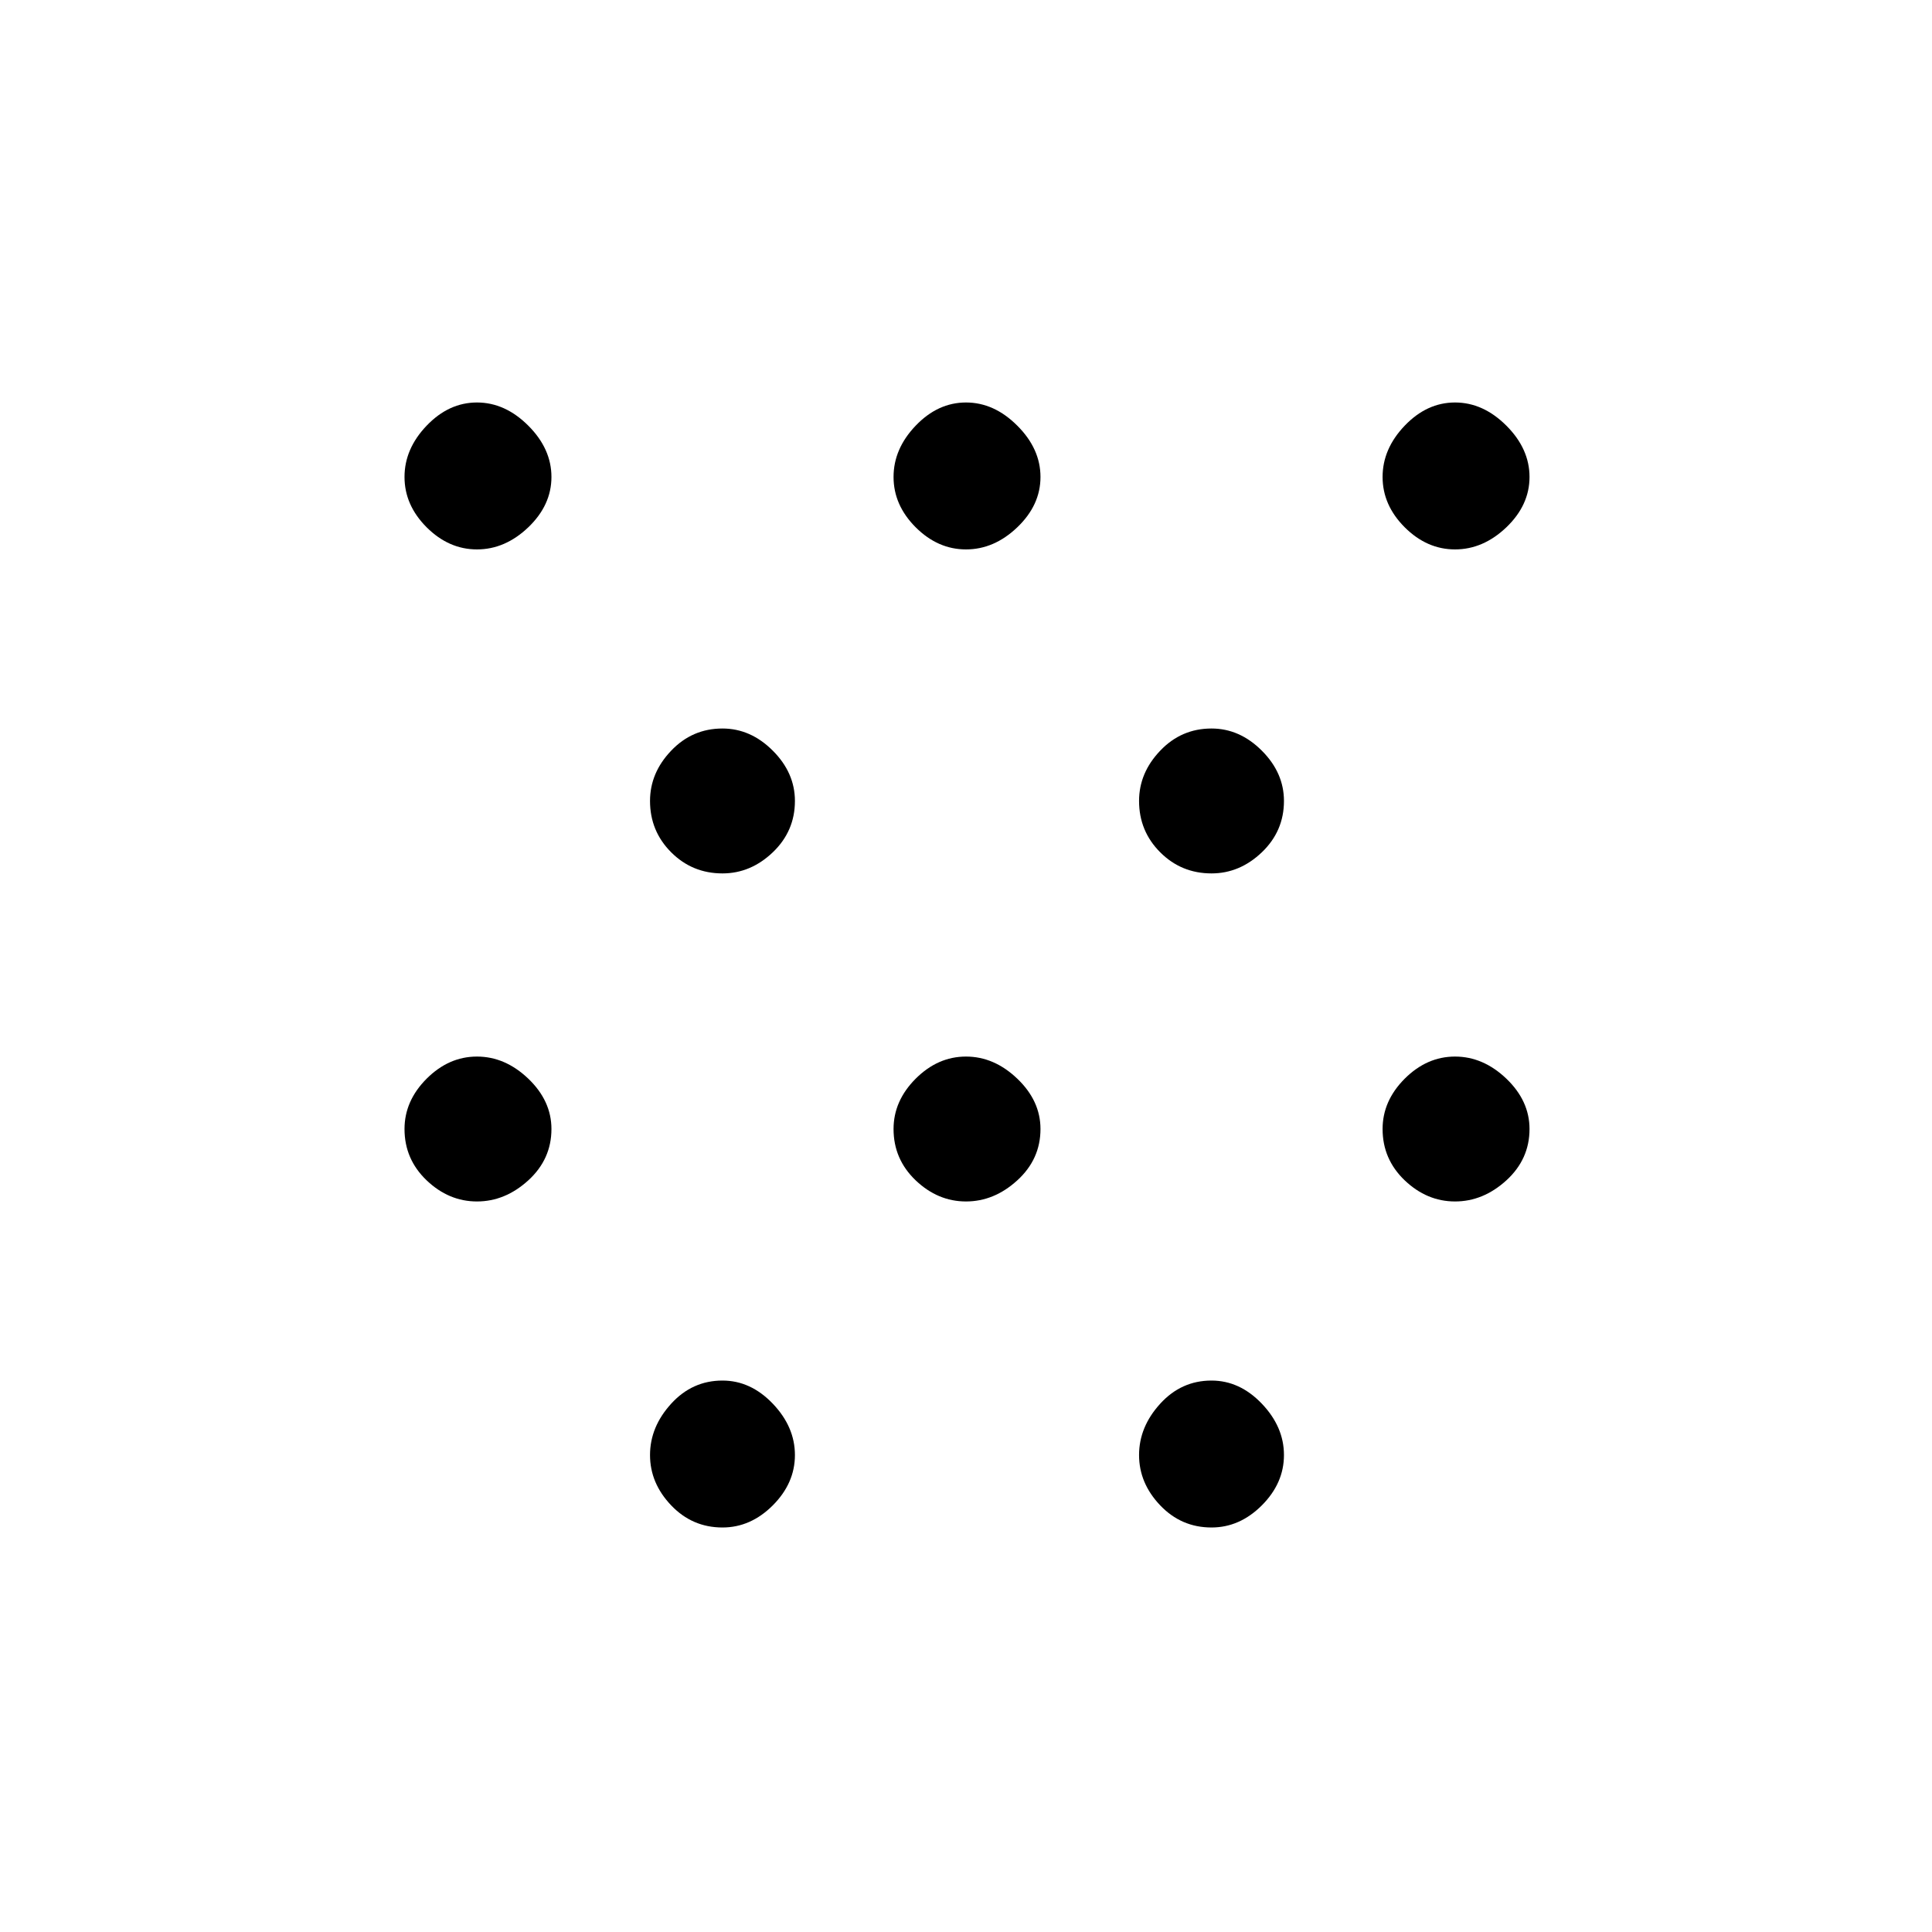 <svg xmlns="http://www.w3.org/2000/svg" height="40" width="40"><path d="M9.875 24.875q-.583 0-1.042-.437-.458-.438-.458-1.063 0-.583.458-1.042.459-.458 1.042-.458t1.063.458q.479.459.479 1.042 0 .625-.479 1.063-.48.437-1.063.437Zm0-13.5q-.583 0-1.042-.458-.458-.459-.458-1.042t.458-1.062q.459-.48 1.042-.48t1.063.48q.479.479.479 1.062 0 .583-.479 1.042-.48.458-1.063.458Zm20.25 13.5q-.583 0-1.042-.437-.458-.438-.458-1.063 0-.583.458-1.042.459-.458 1.042-.458t1.063.458q.479.459.479 1.042 0 .625-.479 1.063-.48.437-1.063.437Zm0-13.5q-.583 0-1.042-.458-.458-.459-.458-1.042t.458-1.062q.459-.48 1.042-.48t1.063.48q.479.479.479 1.062 0 .583-.479 1.042-.48.458-1.063.458Zm-15.167 20.25q-.625 0-1.062-.458-.438-.459-.438-1.042t.438-1.063q.437-.479 1.062-.479.584 0 1.042.479.458.48.458 1.063T16 31.167q-.458.458-1.042.458Zm0-13.542q-.625 0-1.062-.437-.438-.438-.438-1.063 0-.583.438-1.041.437-.459 1.062-.459.584 0 1.042.459.458.458.458 1.041 0 .625-.458 1.063-.458.437-1.042.437ZM20 24.875q-.583 0-1.042-.437Q18.5 24 18.5 23.375q0-.583.458-1.042.459-.458 1.042-.458t1.062.458q.48.459.48 1.042 0 .625-.48 1.063-.479.437-1.062.437Zm0-13.5q-.583 0-1.042-.458-.458-.459-.458-1.042t.458-1.062q.459-.48 1.042-.48t1.062.48q.48.479.48 1.062 0 .583-.48 1.042-.479.458-1.062.458Zm5.083 20.25q-.625 0-1.062-.458-.438-.459-.438-1.042t.438-1.063q.437-.479 1.062-.479.584 0 1.042.479.458.48.458 1.063t-.458 1.042q-.458.458-1.042.458Zm0-13.542q-.625 0-1.062-.437-.438-.438-.438-1.063 0-.583.438-1.041.437-.459 1.062-.459.584 0 1.042.459.458.458.458 1.041 0 .625-.458 1.063-.458.437-1.042.437Z"/></svg>
